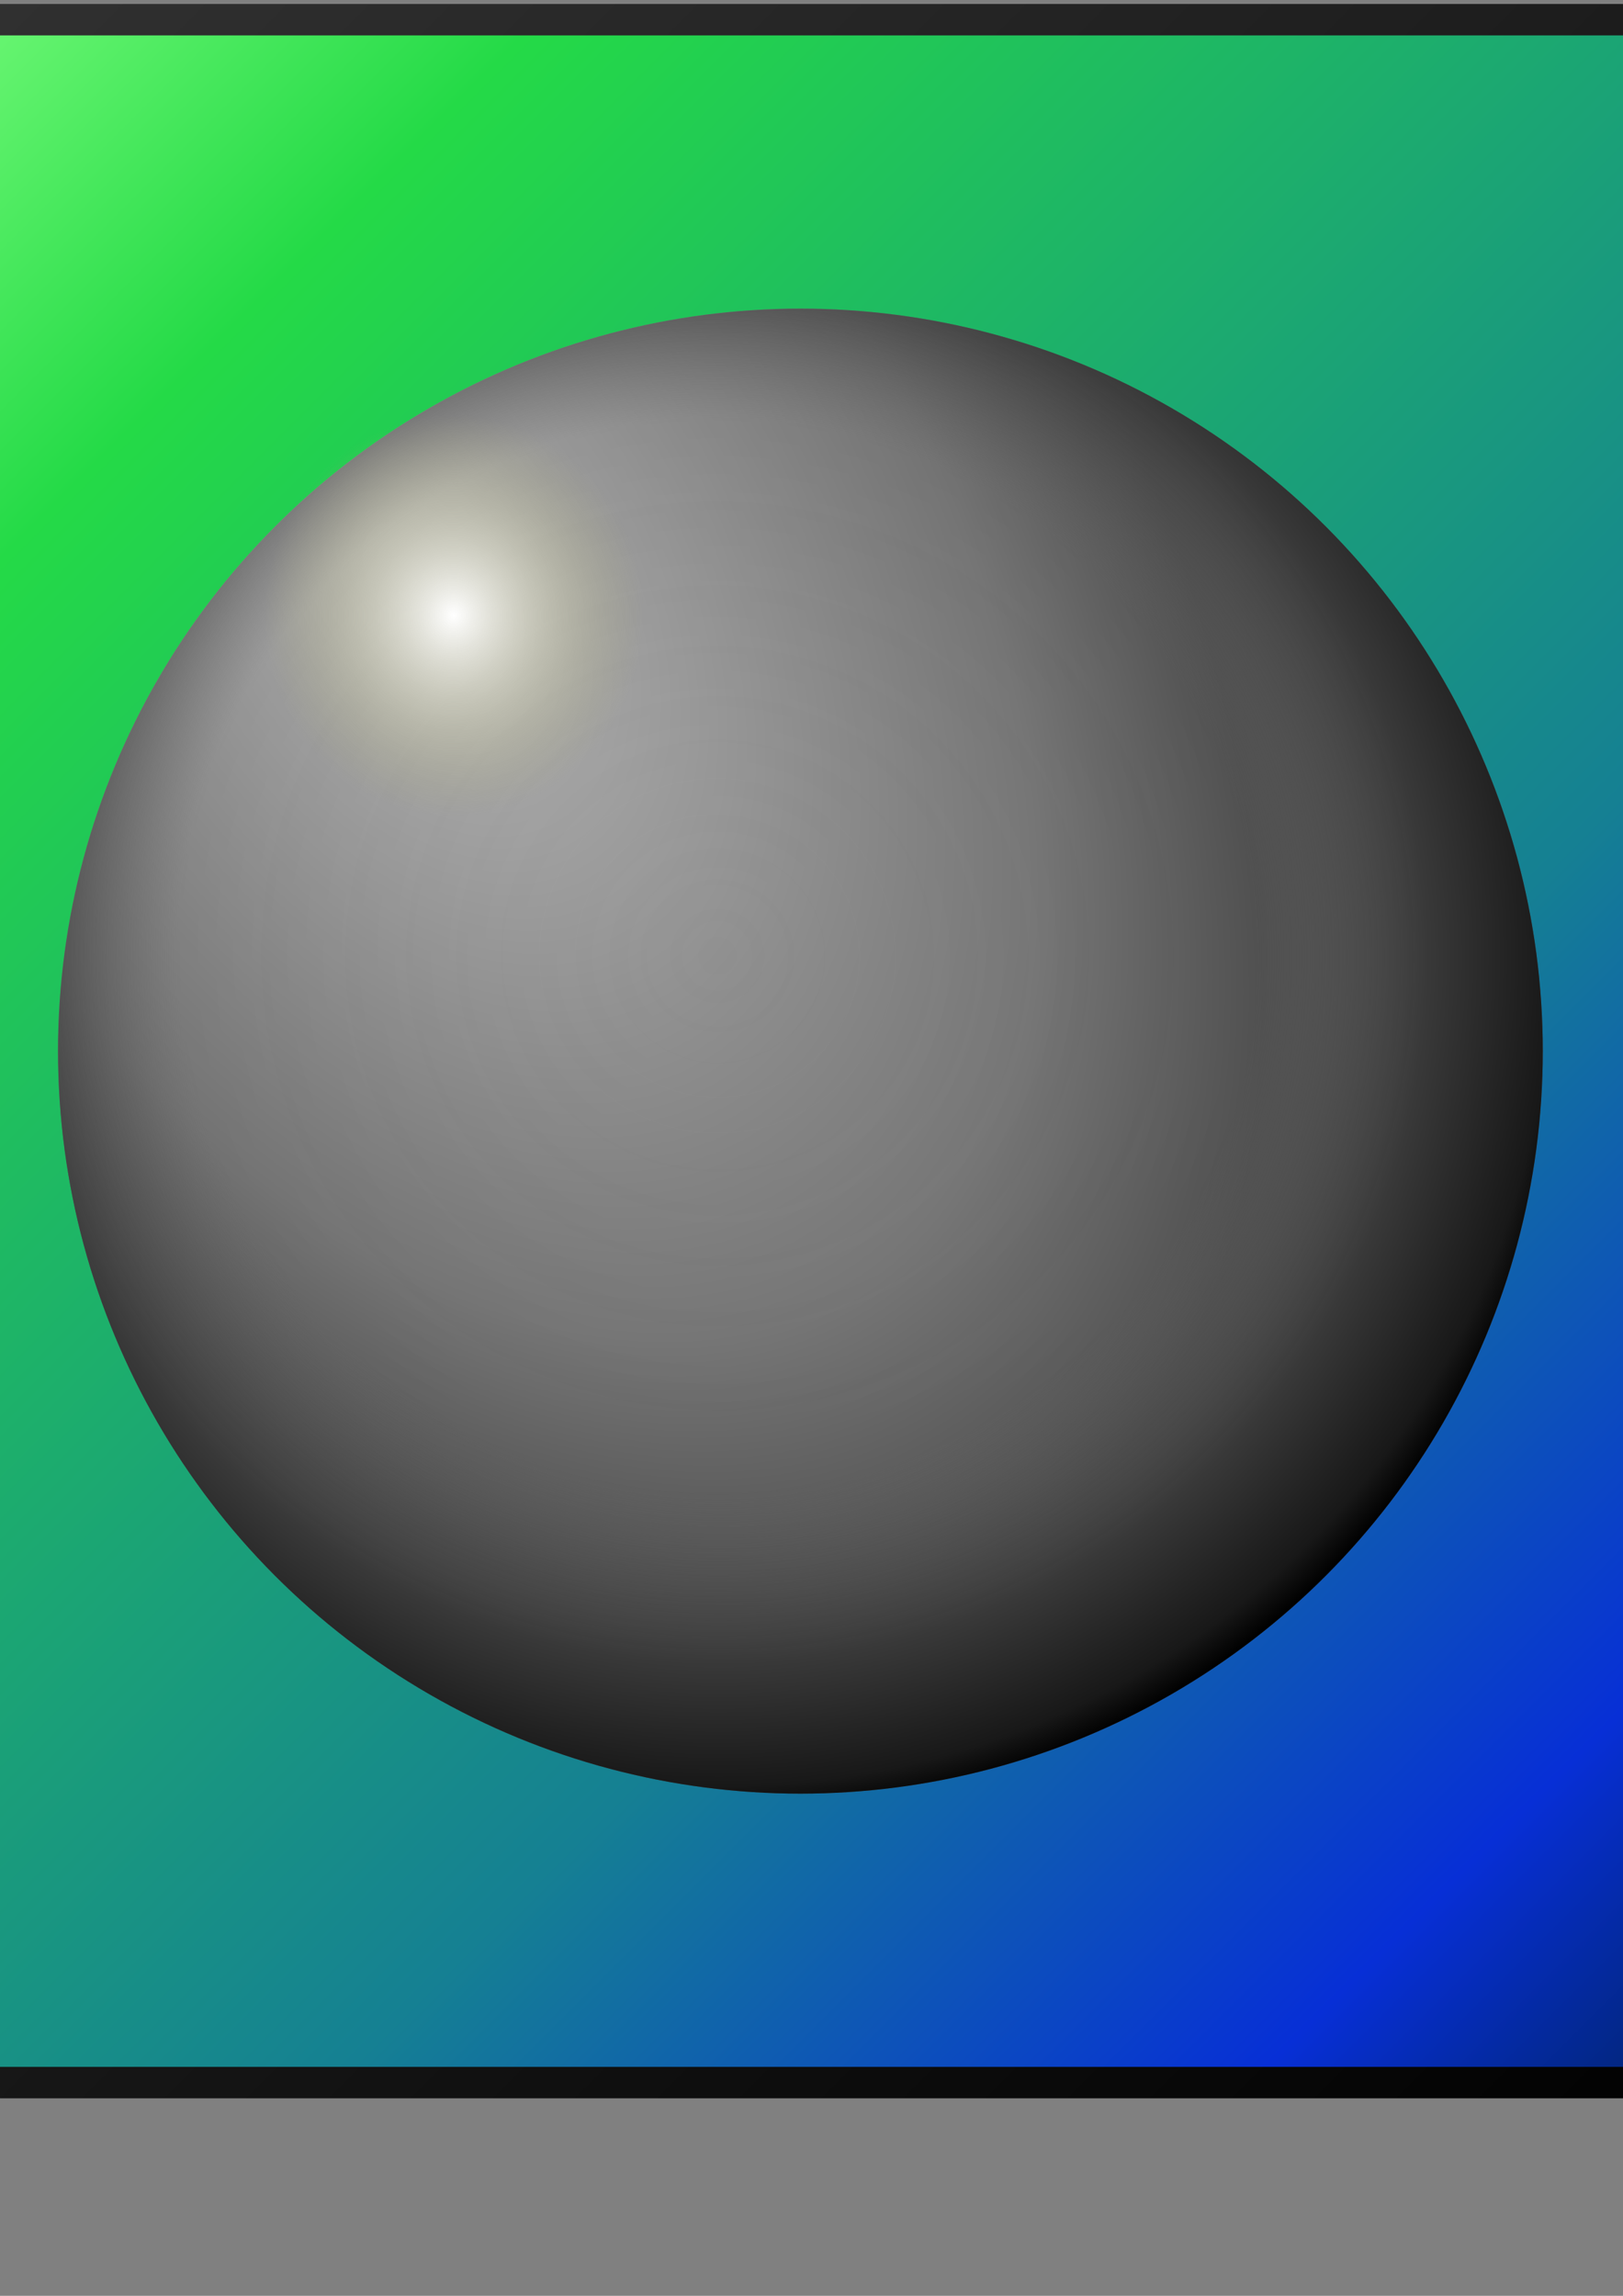 <?xml version="1.0" encoding="UTF-8" standalone="no"?>
<!-- Created with Inkscape (http://www.inkscape.org/) -->

<svg
   xmlns:dc="http://purl.org/dc/elements/1.1/"
   xmlns:cc="http://creativecommons.org/ns#"
   xmlns:rdf="http://www.w3.org/1999/02/22-rdf-syntax-ns#"
   xmlns:svg="http://www.w3.org/2000/svg"
   xmlns="http://www.w3.org/2000/svg"
   xmlns:xlink="http://www.w3.org/1999/xlink"
   xmlns:sodipodi="http://sodipodi.sourceforge.net/DTD/sodipodi-0.dtd"
   xmlns:inkscape="http://www.inkscape.org/namespaces/inkscape"
   width="210mm"
   height="297mm"
   viewBox="0 0 210 297"
   version="1.1"
   id="svg359"
   inkscape:version="0.92.2 (5c3e80d, 2017-08-06)"
   sodipodi:docname="Logo4.svg">
  <rect x="0" y="0" width="210" height="297" fill="#808080" stroke="none"/>
  <defs
     id="defs353">
    <linearGradient
       inkscape:collect="always"
       id="linearGradient1286">
      <stop
         style="stop-color:#333333;stop-opacity:1"
         offset="0"
         id="stop1276" />
      <stop
         style="stop-color:#000000;stop-opacity:1"
         offset="1"
         id="stop1284" />
    </linearGradient>
    <radialGradient
       inkscape:collect="always"
       xlink:href="#linearGradient4406"
       id="radialGradient4378-4"
       gradientUnits="userSpaceOnUse"
       gradientTransform="matrix(-0.228,0.922,-0.926,-0.229,535.974,-1200.522)"
       cx="1465.434"
       cy="117.748"
       fx="1465.434"
       fy="117.748"
       r="117.929" />
    <linearGradient
       id="linearGradient4406"
       inkscape:collect="always">
      <stop
         id="stop4394"
         offset="0"
         style="stop-color:#b3b3b3;stop-opacity:0.01" />
      <stop
         id="stop4400"
         offset="0.621"
         style="stop-color:#666666;stop-opacity:0.128" />
      <stop
         style="stop-color:#393939;stop-opacity:1"
         offset="0.815"
         id="stop4402" />
      <stop
         id="stop5213"
         offset="0.959"
         style="stop-color:#181818;stop-opacity:1" />
      <stop
         id="stop4404"
         offset="1"
         style="stop-color:#000000;stop-opacity:1" />
    </linearGradient>
    <radialGradient
       inkscape:collect="always"
       xlink:href="#linearGradient4370"
       id="radialGradient4374-8"
       cx="-639.927"
       cy="-23.471"
       fx="-639.927"
       fy="-23.471"
       r="31.75"
       gradientUnits="userSpaceOnUse"
       gradientTransform="matrix(5.5033059e-7,0.817,-0.774,5.1752809e-7,40.517,602.433)" />
    <linearGradient
       inkscape:collect="always"
       id="linearGradient4370">
      <stop
         style="stop-color:#ffffff;stop-opacity:1"
         offset="0"
         id="stop4366" />
      <stop
         style="stop-color:#adac77;stop-opacity:0"
         offset="1"
         id="stop4368" />
    </linearGradient>
    <radialGradient
       inkscape:collect="always"
       xlink:href="#linearGradient4499"
       id="radialGradient3814-0-1-6"
       gradientUnits="userSpaceOnUse"
       gradientTransform="matrix(0.667,1.058,-0.657,0.415,153.333,78.595)"
       cx="-45.177"
       cy="106.669"
       fx="-45.177"
       fy="106.669"
       r="117.929" />
    <linearGradient
       inkscape:collect="always"
       id="linearGradient4499">
      <stop
         style="stop-color:#b3b3b3;stop-opacity:1"
         offset="0"
         id="stop4495" />
      <stop
         id="stop4507"
         offset="0.128"
         style="stop-color:#ababab;stop-opacity:1;" />
      <stop
         id="stop4503"
         offset="0.333"
         style="stop-color:#999999;stop-opacity:1" />
      <stop
         style="stop-color:#757575;stop-opacity:1;"
         offset="0.732"
         id="stop4505" />
      <stop
         id="stop4509"
         offset="0.937"
         style="stop-color:#565656;stop-opacity:1;" />
      <stop
         style="stop-color:#4d4d4d;stop-opacity:1"
         offset="1"
         id="stop4497" />
    </linearGradient>
    <linearGradient
       id="linearGradient342"
       inkscape:collect="always">
      <stop
         id="stop336"
         offset="0"
         style="stop-color:#80ff80;stop-opacity:1" />
      <stop
         style="stop-color:#24da47;stop-opacity:1;"
         offset="0.182"
         id="stop346" />
      <stop
         style="stop-color:#158093;stop-opacity:1;"
         offset="0.639"
         id="stop338" />
      <stop
         id="stop344"
         offset="0.865"
         style="stop-color:#072fd6;stop-opacity:1;" />
      <stop
         id="stop340"
         offset="1"
         style="stop-color:#002255;stop-opacity:1" />
    </linearGradient>
    <linearGradient
       inkscape:collect="always"
       xlink:href="#linearGradient342"
       id="linearGradient467"
       gradientUnits="userSpaceOnUse"
       gradientTransform="matrix(1.03,0,0,1.03,124.439,159.596)"
       x1="-147.799"
       y1="-150.458"
       x2="107.28"
       y2="104.62" />
    <linearGradient
       inkscape:collect="always"
       xlink:href="#linearGradient1286"
       id="linearGradient1274"
       x1="-31.901"
       y1="0.515"
       x2="239.032"
       y2="271.449"
       gradientUnits="userSpaceOnUse" />
    <linearGradient
       inkscape:collect="always"
       xlink:href="#linearGradient342"
       id="linearGradient6373"
       gradientUnits="userSpaceOnUse"
       gradientTransform="matrix(1.03,0,0,1.03,124.439,510.66)"
       x1="-147.799"
       y1="-150.458"
       x2="107.28"
       y2="104.62" />
    <radialGradient
       inkscape:collect="always"
       xlink:href="#linearGradient4499"
       id="radialGradient6375"
       gradientUnits="userSpaceOnUse"
       gradientTransform="matrix(0.647,1.026,-0.638,0.402,151.84,431.381)"
       cx="-45.177"
       cy="106.669"
       fx="-45.177"
       fy="106.669"
       r="117.929" />
    <radialGradient
       inkscape:collect="always"
       xlink:href="#linearGradient4406"
       id="radialGradient6377"
       gradientUnits="userSpaceOnUse"
       gradientTransform="matrix(-0.221,0.895,-0.898,-0.222,523.001,-809.363)"
       cx="1465.434"
       cy="117.748"
       fx="1465.434"
       fy="117.748"
       r="117.929" />
    <radialGradient
       inkscape:collect="always"
       xlink:href="#linearGradient4370"
       id="radialGradient6379"
       gradientUnits="userSpaceOnUse"
       gradientTransform="matrix(5.3382067e-7,0.792,-0.75,5.0200225e-7,42.409,939.503)"
       cx="-639.927"
       cy="-23.471"
       fx="-639.927"
       fy="-23.471"
       r="31.75" />
  </defs>
  <sodipodi:namedview
     id="base"
     pagecolor="#ffffff"
     bordercolor="#666666"
     borderopacity="1.0"
     inkscape:pageopacity="0.0"
     inkscape:pageshadow="2"
     inkscape:zoom="0.12374369"
     inkscape:cx="-1318.7007"
     inkscape:cy="-309.80477"
     inkscape:document-units="mm"
     inkscape:current-layer="layer1"
     showgrid="false"
     inkscape:window-width="1366"
     inkscape:window-height="706"
     inkscape:window-x="-8"
     inkscape:window-y="-8"
     inkscape:window-maximized="1"
     showguides="false" />
  <g
     inkscape:label="Layer 1"
     inkscape:groupmode="layer"
     id="layer1">
    <rect
       ry="9.917"
       id="rect250"
       width="270.933"
       height="270.933"
       x="-31.901"
       y="0.515"
       style="fill:url(#linearGradient1274);fill-opacity:1;stroke-width:0.231"
       inkscape:export-xdpi="48.000008"
       inkscape:export-ydpi="48.000008" />
    <rect
       style="fill:url(#linearGradient467);fill-opacity:1;stroke-width:0.224"
       y="4.579"
       x="-27.837"
       height="262.805"
       width="262.805"
       id="rect463"
       ry="8.35"
       inkscape:export-xdpi="48.000008"
       inkscape:export-ydpi="48.000008" />
    <circle
       style="opacity:1;fill:url(#radialGradient3814-0-1-6);fill-opacity:1;fill-rule:nonzero;stroke:none;stroke-width:4.073;stroke-linecap:butt;stroke-linejoin:round;stroke-miterlimit:4;stroke-dasharray:none;stroke-dashoffset:0;stroke-opacity:1;paint-order:normal"
       id="circle3810-6-5-7"
       cx="103.565"
       cy="135.982"
       r="96.054"
       inkscape:export-xdpi="48.000008"
       inkscape:export-ydpi="48.000008" />
    <circle
       inkscape:export-ydpi="48.000008"
       inkscape:export-xdpi="48.000008"
       r="96.054"
       cy="135.982"
       cx="103.565"
       id="circle4376-2"
       style="opacity:1;fill:url(#radialGradient4378-4);fill-opacity:1;fill-rule:nonzero;stroke:none;stroke-width:4.073;stroke-linecap:butt;stroke-linejoin:round;stroke-miterlimit:4;stroke-dasharray:none;stroke-dashoffset:0;stroke-opacity:1;paint-order:normal" />
    <circle
       style="fill:url(#radialGradient4374-8);fill-opacity:1;stroke-width:0.239"
       id="path4364-9"
       cx="55.945"
       cy="81.266"
       r="28.654"
       inkscape:export-xdpi="48.000008"
       inkscape:export-ydpi="48.000008" />
    <rect
       inkscape:export-ydpi="18.556704"
       inkscape:export-xdpi="18.556704"
       ry="26.524"
       id="rect6363"
       width="262.805"
       height="262.805"
       x="-27.837"
       y="355.644"
       style="fill:url(#linearGradient6373);fill-opacity:1;stroke-width:0.224"
       inkscape:export-filename="C:\Users\Blaz\Desktop\Logo1.03.png" />
    <circle
       inkscape:export-ydpi="18.556704"
       inkscape:export-xdpi="18.556704"
       r="93.172"
       cy="487.046"
       cx="103.565"
       id="circle6365"
       style="opacity:1;fill:url(#radialGradient6375);fill-opacity:1;fill-rule:nonzero;stroke:none;stroke-width:3.95;stroke-linecap:butt;stroke-linejoin:round;stroke-miterlimit:4;stroke-dasharray:none;stroke-dashoffset:0;stroke-opacity:1;paint-order:normal"
       inkscape:export-filename="C:\Users\Blaz\Desktop\Logo1.03.png" />
    <circle
       style="opacity:1;fill:url(#radialGradient6377);fill-opacity:1;fill-rule:nonzero;stroke:none;stroke-width:3.95;stroke-linecap:butt;stroke-linejoin:round;stroke-miterlimit:4;stroke-dasharray:none;stroke-dashoffset:0;stroke-opacity:1;paint-order:normal"
       id="circle6367"
       cx="103.565"
       cy="487.046"
       r="93.172"
       inkscape:export-xdpi="18.556704"
       inkscape:export-ydpi="18.556704"
       inkscape:export-filename="C:\Users\Blaz\Desktop\Logo1.03.png" />
    <circle
       inkscape:export-ydpi="18.556704"
       inkscape:export-xdpi="18.556704"
       r="27.795"
       cy="433.972"
       cx="57.373"
       id="circle6369"
       style="fill:url(#radialGradient6379);fill-opacity:1;stroke-width:0.232"
       inkscape:export-filename="C:\Users\Blaz\Desktop\Logo1.03.png" />
  </g>
</svg>

